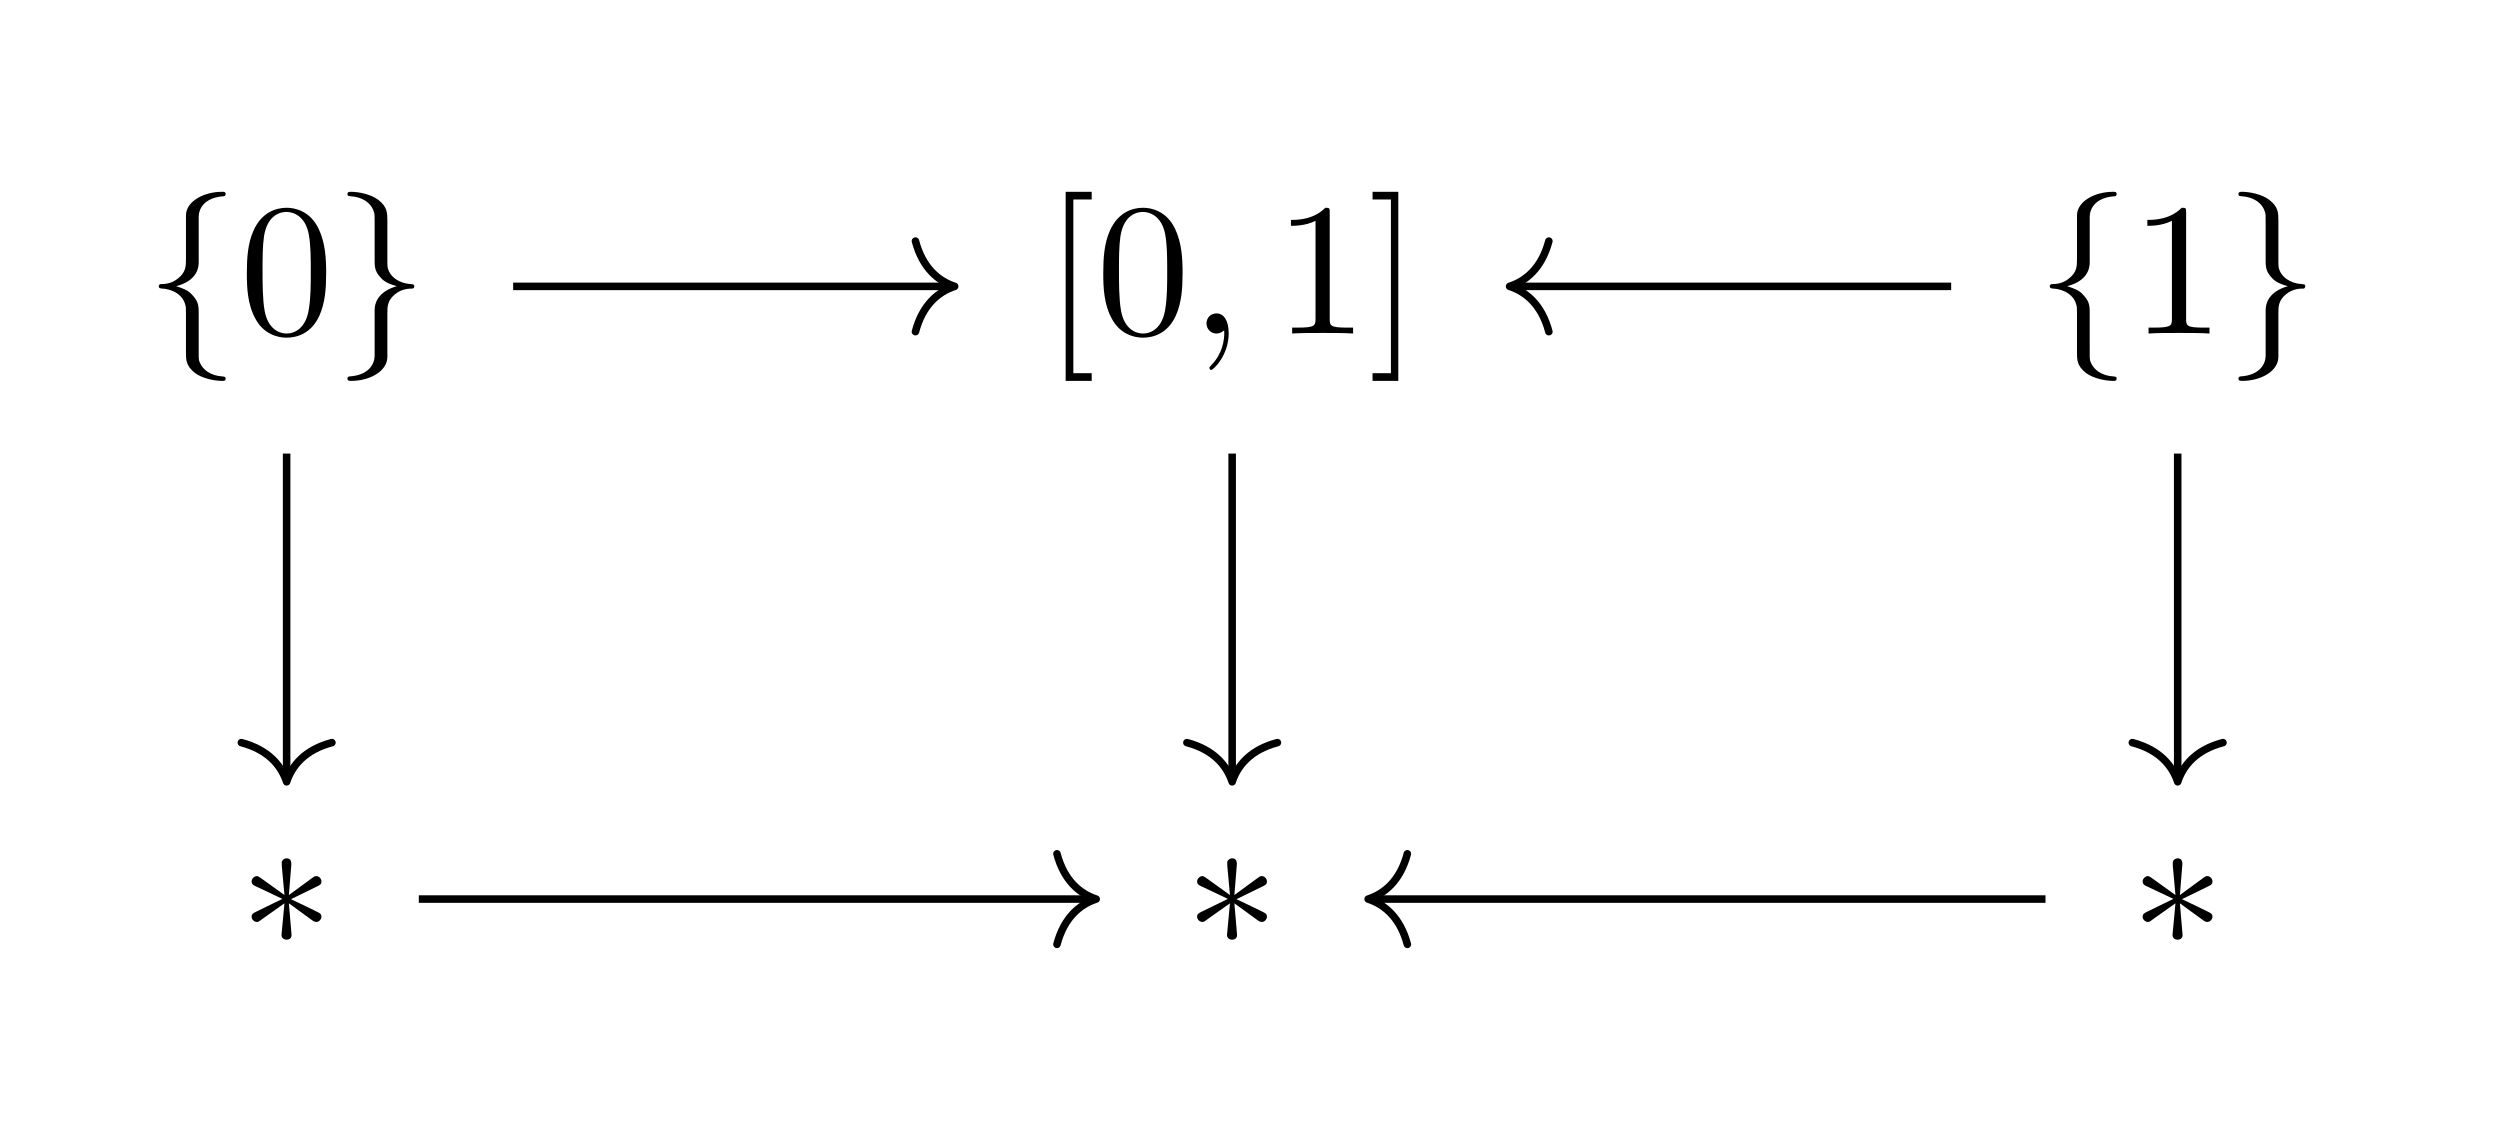 <?xml version="1.0" encoding="UTF-8" standalone="no"?>
<svg
   width="132.003pt"
   height="59.251pt"
   viewBox="0 0 132.003 59.251"
   version="1.2"
   id="svg124"
   xmlns:xlink="http://www.w3.org/1999/xlink"
   xmlns="http://www.w3.org/2000/svg"
   xmlns:svg="http://www.w3.org/2000/svg">
  <defs
     id="defs37">
    <g
       id="g35">
      <symbol
         overflow="visible"
         id="glyph0-0">
        <path
           style="stroke:none"
           d=""
           id="path2" />
      </symbol>
      <symbol
         overflow="visible"
         id="glyph0-1">
        <path
           style="stroke:none"
           d="m 2.828,-6.156 c 0,-0.391 0.25,-1.031 1.344,-1.094 C 4.219,-7.266 4.25,-7.312 4.25,-7.359 c 0,-0.125 -0.078,-0.125 -0.188,-0.125 -0.984,0 -1.906,0.516 -1.906,1.25 v 2.281 c 0,0.391 0,0.703 -0.406,1.031 -0.344,0.297 -0.719,0.312 -0.938,0.312 C 0.75,-2.594 0.719,-2.547 0.719,-2.5 c 0,0.109 0.062,0.109 0.156,0.125 0.656,0.031 1.141,0.391 1.25,0.875 0.031,0.109 0.031,0.141 0.031,0.5 v 1.969 c 0,0.422 0,0.734 0.469,1.109 C 3.016,2.375 3.672,2.5 4.062,2.5 4.172,2.5 4.25,2.5 4.25,2.375 4.25,2.281 4.203,2.281 4.094,2.266 3.469,2.234 2.984,1.906 2.844,1.406 2.828,1.312 2.828,1.297 2.828,0.938 v -2.094 c 0,-0.453 -0.094,-0.625 -0.406,-0.953 C 2.219,-2.312 1.922,-2.406 1.641,-2.5 c 0.828,-0.219 1.188,-0.688 1.188,-1.266 z m 0,0"
           id="path5" />
      </symbol>
      <symbol
         overflow="visible"
         id="glyph0-2">
        <path
           style="stroke:none"
           d="m 2.156,1.172 c 0,0.391 -0.266,1.031 -1.344,1.094 C 0.75,2.281 0.719,2.328 0.719,2.375 0.719,2.5 0.828,2.5 0.922,2.5 1.891,2.5 2.812,2 2.828,1.25 v -2.281 c 0,-0.391 0,-0.703 0.391,-1.031 C 3.562,-2.359 3.953,-2.375 4.172,-2.375 4.219,-2.391 4.25,-2.438 4.25,-2.5 4.25,-2.594 4.203,-2.594 4.094,-2.609 3.438,-2.641 2.953,-3 2.844,-3.484 2.828,-3.594 2.828,-3.625 2.828,-3.984 v -1.969 c 0,-0.422 0,-0.734 -0.484,-1.109 C 1.938,-7.375 1.25,-7.484 0.922,-7.484 c -0.094,0 -0.203,0 -0.203,0.125 0,0.094 0.062,0.094 0.156,0.109 0.625,0.031 1.125,0.359 1.25,0.859 0.031,0.094 0.031,0.109 0.031,0.469 v 2.094 c 0,0.453 0.078,0.625 0.391,0.953 0.219,0.203 0.5,0.297 0.781,0.375 -0.812,0.234 -1.172,0.703 -1.172,1.281 z m 0,0"
           id="path8" />
      </symbol>
      <symbol
         overflow="visible"
         id="glyph0-3">
        <path
           style="stroke:none"
           d="M 2.734,-4.25 C 2.75,-4.391 2.75,-4.641 2.5,-4.641 2.328,-4.641 2.203,-4.5 2.234,-4.375 V -4.25 L 2.375,-2.703 1.094,-3.625 C 1,-3.672 0.984,-3.703 0.922,-3.703 c -0.141,0 -0.281,0.141 -0.281,0.281 0,0.156 0.109,0.203 0.203,0.25 L 2.266,-2.5 l -1.375,0.672 c -0.156,0.078 -0.25,0.125 -0.25,0.266 0,0.156 0.141,0.281 0.281,0.281 0.062,0 0.078,0 0.328,-0.188 L 2.375,-2.266 2.219,-0.594 c 0,0.203 0.188,0.25 0.266,0.25 0.125,0 0.266,-0.062 0.266,-0.25 L 2.609,-2.266 3.875,-1.344 c 0.094,0.047 0.109,0.062 0.188,0.062 0.141,0 0.266,-0.141 0.266,-0.281 0,-0.141 -0.094,-0.188 -0.219,-0.25 C 3.516,-2.109 3.5,-2.109 2.719,-2.484 l 1.375,-0.672 C 4.25,-3.234 4.328,-3.266 4.328,-3.422 c 0,-0.141 -0.125,-0.281 -0.266,-0.281 -0.078,0 -0.094,0 -0.344,0.188 l -1.109,0.812 z m 0,0"
           id="path11" />
      </symbol>
      <symbol
         overflow="visible"
         id="glyph1-0">
        <path
           style="stroke:none"
           d=""
           id="path14" />
      </symbol>
      <symbol
         overflow="visible"
         id="glyph1-1">
        <path
           style="stroke:none"
           d="m 4.578,-3.188 c 0,-0.797 -0.047,-1.594 -0.391,-2.328 -0.453,-0.969 -1.281,-1.125 -1.688,-1.125 -0.609,0 -1.328,0.266 -1.75,1.188 -0.312,0.688 -0.359,1.469 -0.359,2.266 0,0.75 0.031,1.641 0.453,2.406 0.422,0.797 1.156,1 1.641,1 0.531,0 1.297,-0.203 1.734,-1.156 0.312,-0.688 0.359,-1.469 0.359,-2.25 z M 2.484,0 C 2.094,0 1.5,-0.25 1.328,-1.203 1.219,-1.797 1.219,-2.719 1.219,-3.312 c 0,-0.641 0,-1.297 0.078,-1.828 0.188,-1.188 0.938,-1.281 1.188,-1.281 0.328,0 0.984,0.188 1.172,1.172 0.109,0.562 0.109,1.312 0.109,1.938 0,0.75 0,1.422 -0.109,2.062 C 3.5,-0.297 2.938,0 2.484,0 Z m 0,0"
           id="path17" />
      </symbol>
      <symbol
         overflow="visible"
         id="glyph1-2">
        <path
           style="stroke:none"
           d="M 2.547,2.5 V 2.094 h -0.969 v -9.172 h 0.969 v -0.406 h -1.375 V 2.5 Z m 0,0"
           id="path20" />
      </symbol>
      <symbol
         overflow="visible"
         id="glyph1-3">
        <path
           style="stroke:none"
           d="m 2.938,-6.375 c 0,-0.25 0,-0.266 -0.234,-0.266 C 2.078,-6 1.203,-6 0.891,-6 v 0.312 c 0.203,0 0.781,0 1.297,-0.266 v 5.172 c 0,0.359 -0.031,0.469 -0.922,0.469 h -0.312 V 0 c 0.344,-0.031 1.203,-0.031 1.609,-0.031 0.391,0 1.266,0 1.609,0.031 v -0.312 h -0.312 c -0.906,0 -0.922,-0.109 -0.922,-0.469 z m 0,0"
           id="path23" />
      </symbol>
      <symbol
         overflow="visible"
         id="glyph1-4">
        <path
           style="stroke:none"
           d="M 1.578,-7.484 H 0.219 v 0.406 H 1.188 V 2.094 H 0.219 V 2.5 h 1.359 z m 0,0"
           id="path26" />
      </symbol>
      <symbol
         overflow="visible"
         id="glyph2-0">
        <path
           style="stroke:none"
           d=""
           id="path29" />
      </symbol>
      <symbol
         overflow="visible"
         id="glyph2-1">
        <path
           style="stroke:none"
           d="m 2.031,-0.016 c 0,-0.656 -0.25,-1.047 -0.641,-1.047 -0.328,0 -0.531,0.25 -0.531,0.531 C 0.859,-0.266 1.062,0 1.391,0 1.5,0 1.641,-0.047 1.734,-0.125 1.766,-0.156 1.781,-0.156 1.781,-0.156 c 0.016,0 0.016,0 0.016,0.141 0,0.75 -0.344,1.344 -0.672,1.672 -0.109,0.109 -0.109,0.125 -0.109,0.156 0,0.078 0.047,0.109 0.094,0.109 0.109,0 0.922,-0.766 0.922,-1.938 z m 0,0"
           id="path32" />
      </symbol>
    </g>
  </defs>
  <g
     id="surface2606"
     transform="translate(-145.339,-118.309)">
    <g
       style="fill:#000000;fill-opacity:1"
       id="g41">
      <use
         xlink:href="#glyph0-1"
         x="153.002"
         y="135.92"
         id="use39"
         width="100%"
         height="100%" />
    </g>
    <g
       style="fill:#000000;fill-opacity:1"
       id="g45">
      <use
         xlink:href="#glyph1-1"
         x="157.983"
         y="135.92"
         id="use43"
         width="100%"
         height="100%" />
    </g>
    <g
       style="fill:#000000;fill-opacity:1"
       id="g49">
      <use
         xlink:href="#glyph0-2"
         x="162.964"
         y="135.92"
         id="use47"
         width="100%"
         height="100%" />
    </g>
    <g
       style="fill:#000000;fill-opacity:1"
       id="g55">
      <use
         xlink:href="#glyph1-2"
         x="200.435"
         y="135.92"
         id="use51"
         width="100%"
         height="100%" />
      <use
         xlink:href="#glyph1-1"
         x="203.203"
         y="135.92"
         id="use53"
         width="100%"
         height="100%" />
    </g>
    <g
       style="fill:#000000;fill-opacity:1"
       id="g59">
      <use
         xlink:href="#glyph2-1"
         x="208.184"
         y="135.92"
         id="use57"
         width="100%"
         height="100%" />
    </g>
    <g
       style="fill:#000000;fill-opacity:1"
       id="g65">
      <use
         xlink:href="#glyph1-3"
         x="212.612"
         y="135.92"
         id="use61"
         width="100%"
         height="100%" />
      <use
         xlink:href="#glyph1-4"
         x="217.593"
         y="135.92"
         id="use63"
         width="100%"
         height="100%" />
    </g>
    <g
       style="fill:#000000;fill-opacity:1"
       id="g69">
      <use
         xlink:href="#glyph0-1"
         x="252.85"
         y="135.92"
         id="use67"
         width="100%"
         height="100%" />
    </g>
    <g
       style="fill:#000000;fill-opacity:1"
       id="g73">
      <use
         xlink:href="#glyph1-3"
         x="257.831"
         y="135.92"
         id="use71"
         width="100%"
         height="100%" />
    </g>
    <g
       style="fill:#000000;fill-opacity:1"
       id="g77">
      <use
         xlink:href="#glyph0-2"
         x="262.812"
         y="135.92"
         id="use75"
         width="100%"
         height="100%" />
    </g>
    <g
       style="fill:#000000;fill-opacity:1"
       id="g81">
      <use
         xlink:href="#glyph0-3"
         x="157.983"
         y="168.271"
         id="use79"
         width="100%"
         height="100%" />
    </g>
    <g
       style="fill:#000000;fill-opacity:1"
       id="g85">
      <use
         xlink:href="#glyph0-3"
         x="207.907"
         y="168.271"
         id="use83"
         width="100%"
         height="100%" />
    </g>
    <g
       style="fill:#000000;fill-opacity:1"
       id="g89">
      <use
         xlink:href="#glyph0-3"
         x="257.831"
         y="168.271"
         id="use87"
         width="100%"
         height="100%" />
    </g>
    <path
       style="fill:none;stroke:#000000;stroke-width:0.398;stroke-linecap:butt;stroke-linejoin:miter;stroke-miterlimit:10;stroke-opacity:1"
       d="m -37.964,14.93 h 23.113"
       transform="matrix(1,0,0,-1,210.398,148.36)"
       id="path91" />
    <path
       style="fill:none;stroke:#000000;stroke-width:0.398;stroke-linecap:round;stroke-linejoin:round;stroke-miterlimit:10;stroke-opacity:1"
       d="M -2.071,2.391 C -1.693,0.957 -0.849,0.277 -0.001,-2.75e-5 -0.849,-0.277 -1.693,-0.957 -2.071,-2.391"
       transform="matrix(1,0,0,-1,195.747,133.43)"
       id="path93" />
    <path
       style="fill:none;stroke:#000000;stroke-width:0.398;stroke-linecap:butt;stroke-linejoin:miter;stroke-miterlimit:10;stroke-opacity:1"
       d="M -49.925,6.102 V -11.031"
       transform="matrix(1,0,0,-1,210.398,148.36)"
       id="path95" />
    <path
       style="fill:none;stroke:#000000;stroke-width:0.398;stroke-linecap:round;stroke-linejoin:round;stroke-miterlimit:10;stroke-opacity:1"
       d="M -2.072,2.39 C -1.693,0.956 -0.849,0.28 -0.002,-8.6375e-4 -0.849,-0.278 -1.693,-0.958 -2.072,-2.391"
       transform="matrix(0,1,1,0,160.474,159.592)"
       id="path97" />
    <path
       style="fill:none;stroke:#000000;stroke-width:0.398;stroke-linecap:butt;stroke-linejoin:miter;stroke-miterlimit:10;stroke-opacity:1"
       d="M 4.375e-4,6.102 V -11.031"
       transform="matrix(1,0,0,-1,210.398,148.36)"
       id="path99" />
    <path
       style="fill:none;stroke:#000000;stroke-width:0.398;stroke-linecap:round;stroke-linejoin:round;stroke-miterlimit:10;stroke-opacity:1"
       d="M -2.072,2.391 C -1.693,0.957 -0.849,0.278 -0.002,4.375e-4 -0.849,-0.281 -1.693,-0.957 -2.072,-2.39"
       transform="matrix(0,1,1,0,210.398,159.592)"
       id="path101" />
    <path
       style="fill:none;stroke:#000000;stroke-width:0.398;stroke-linecap:butt;stroke-linejoin:miter;stroke-miterlimit:10;stroke-opacity:1"
       d="M 37.965,14.93 H 14.848"
       transform="matrix(1,0,0,-1,210.398,148.36)"
       id="path103" />
    <path
       style="fill:none;stroke:#000000;stroke-width:0.398;stroke-linecap:round;stroke-linejoin:round;stroke-miterlimit:10;stroke-opacity:1"
       d="M -2.072,2.391 C -1.693,0.957 -0.85,0.277 0.002,2.75e-5 -0.85,-0.277 -1.693,-0.957 -2.072,-2.391"
       transform="matrix(-1,0,0,1,225.049,133.43)"
       id="path105" />
    <path
       style="fill:none;stroke:#000000;stroke-width:0.398;stroke-linecap:butt;stroke-linejoin:miter;stroke-miterlimit:10;stroke-opacity:1"
       d="M 49.926,6.102 V -11.031"
       transform="matrix(1,0,0,-1,210.398,148.36)"
       id="path107" />
    <path
       style="fill:none;stroke:#000000;stroke-width:0.398;stroke-linecap:round;stroke-linejoin:round;stroke-miterlimit:10;stroke-opacity:1"
       d="M -2.072,2.392 C -1.693,0.955 -0.849,0.279 -0.002,0.002 -0.849,-0.28 -1.693,-0.955 -2.072,-2.393"
       transform="matrix(0,1,1,0,260.322,159.592)"
       id="path109" />
    <path
       style="fill:none;stroke:#000000;stroke-width:0.398;stroke-linecap:butt;stroke-linejoin:miter;stroke-miterlimit:10;stroke-opacity:1"
       d="M -42.945,-17.421 H -7.378"
       transform="matrix(1,0,0,-1,210.398,148.36)"
       id="path111" />
    <path
       style="fill:none;stroke:#000000;stroke-width:0.398;stroke-linecap:round;stroke-linejoin:round;stroke-miterlimit:10;stroke-opacity:1"
       d="M -2.071,2.39 C -1.692,0.957 -0.848,0.277 -5.7e-4,-2.3e-4 -0.848,-0.278 -1.692,-0.957 -2.071,-2.391"
       transform="matrix(1,0,0,-1,203.219,165.781)"
       id="path113" />
    <path
       style="fill:none;stroke:#000000;stroke-width:0.398;stroke-linecap:butt;stroke-linejoin:miter;stroke-miterlimit:10;stroke-opacity:1"
       d="M 42.946,-17.421 H 7.379"
       transform="matrix(1,0,0,-1,210.398,148.36)"
       id="path115" />
    <path
       style="fill:none;stroke:#000000;stroke-width:0.398;stroke-linecap:round;stroke-linejoin:round;stroke-miterlimit:10;stroke-opacity:1"
       d="M -2.072,2.391 C -1.693,0.957 -0.849,0.278 -0.001,2.3e-4 -0.849,-0.277 -1.693,-0.957 -2.072,-2.39"
       transform="matrix(-1,0,0,1,217.577,165.781)"
       id="path117" />
    <g
       style="fill:#000000;fill-opacity:1"
       id="g121">
      <use
         xlink:href="#glyph1-3"
         x="303.133"
         y="702.635"
         id="use119"
         width="100%"
         height="100%" />
    </g>
  </g>
</svg>
